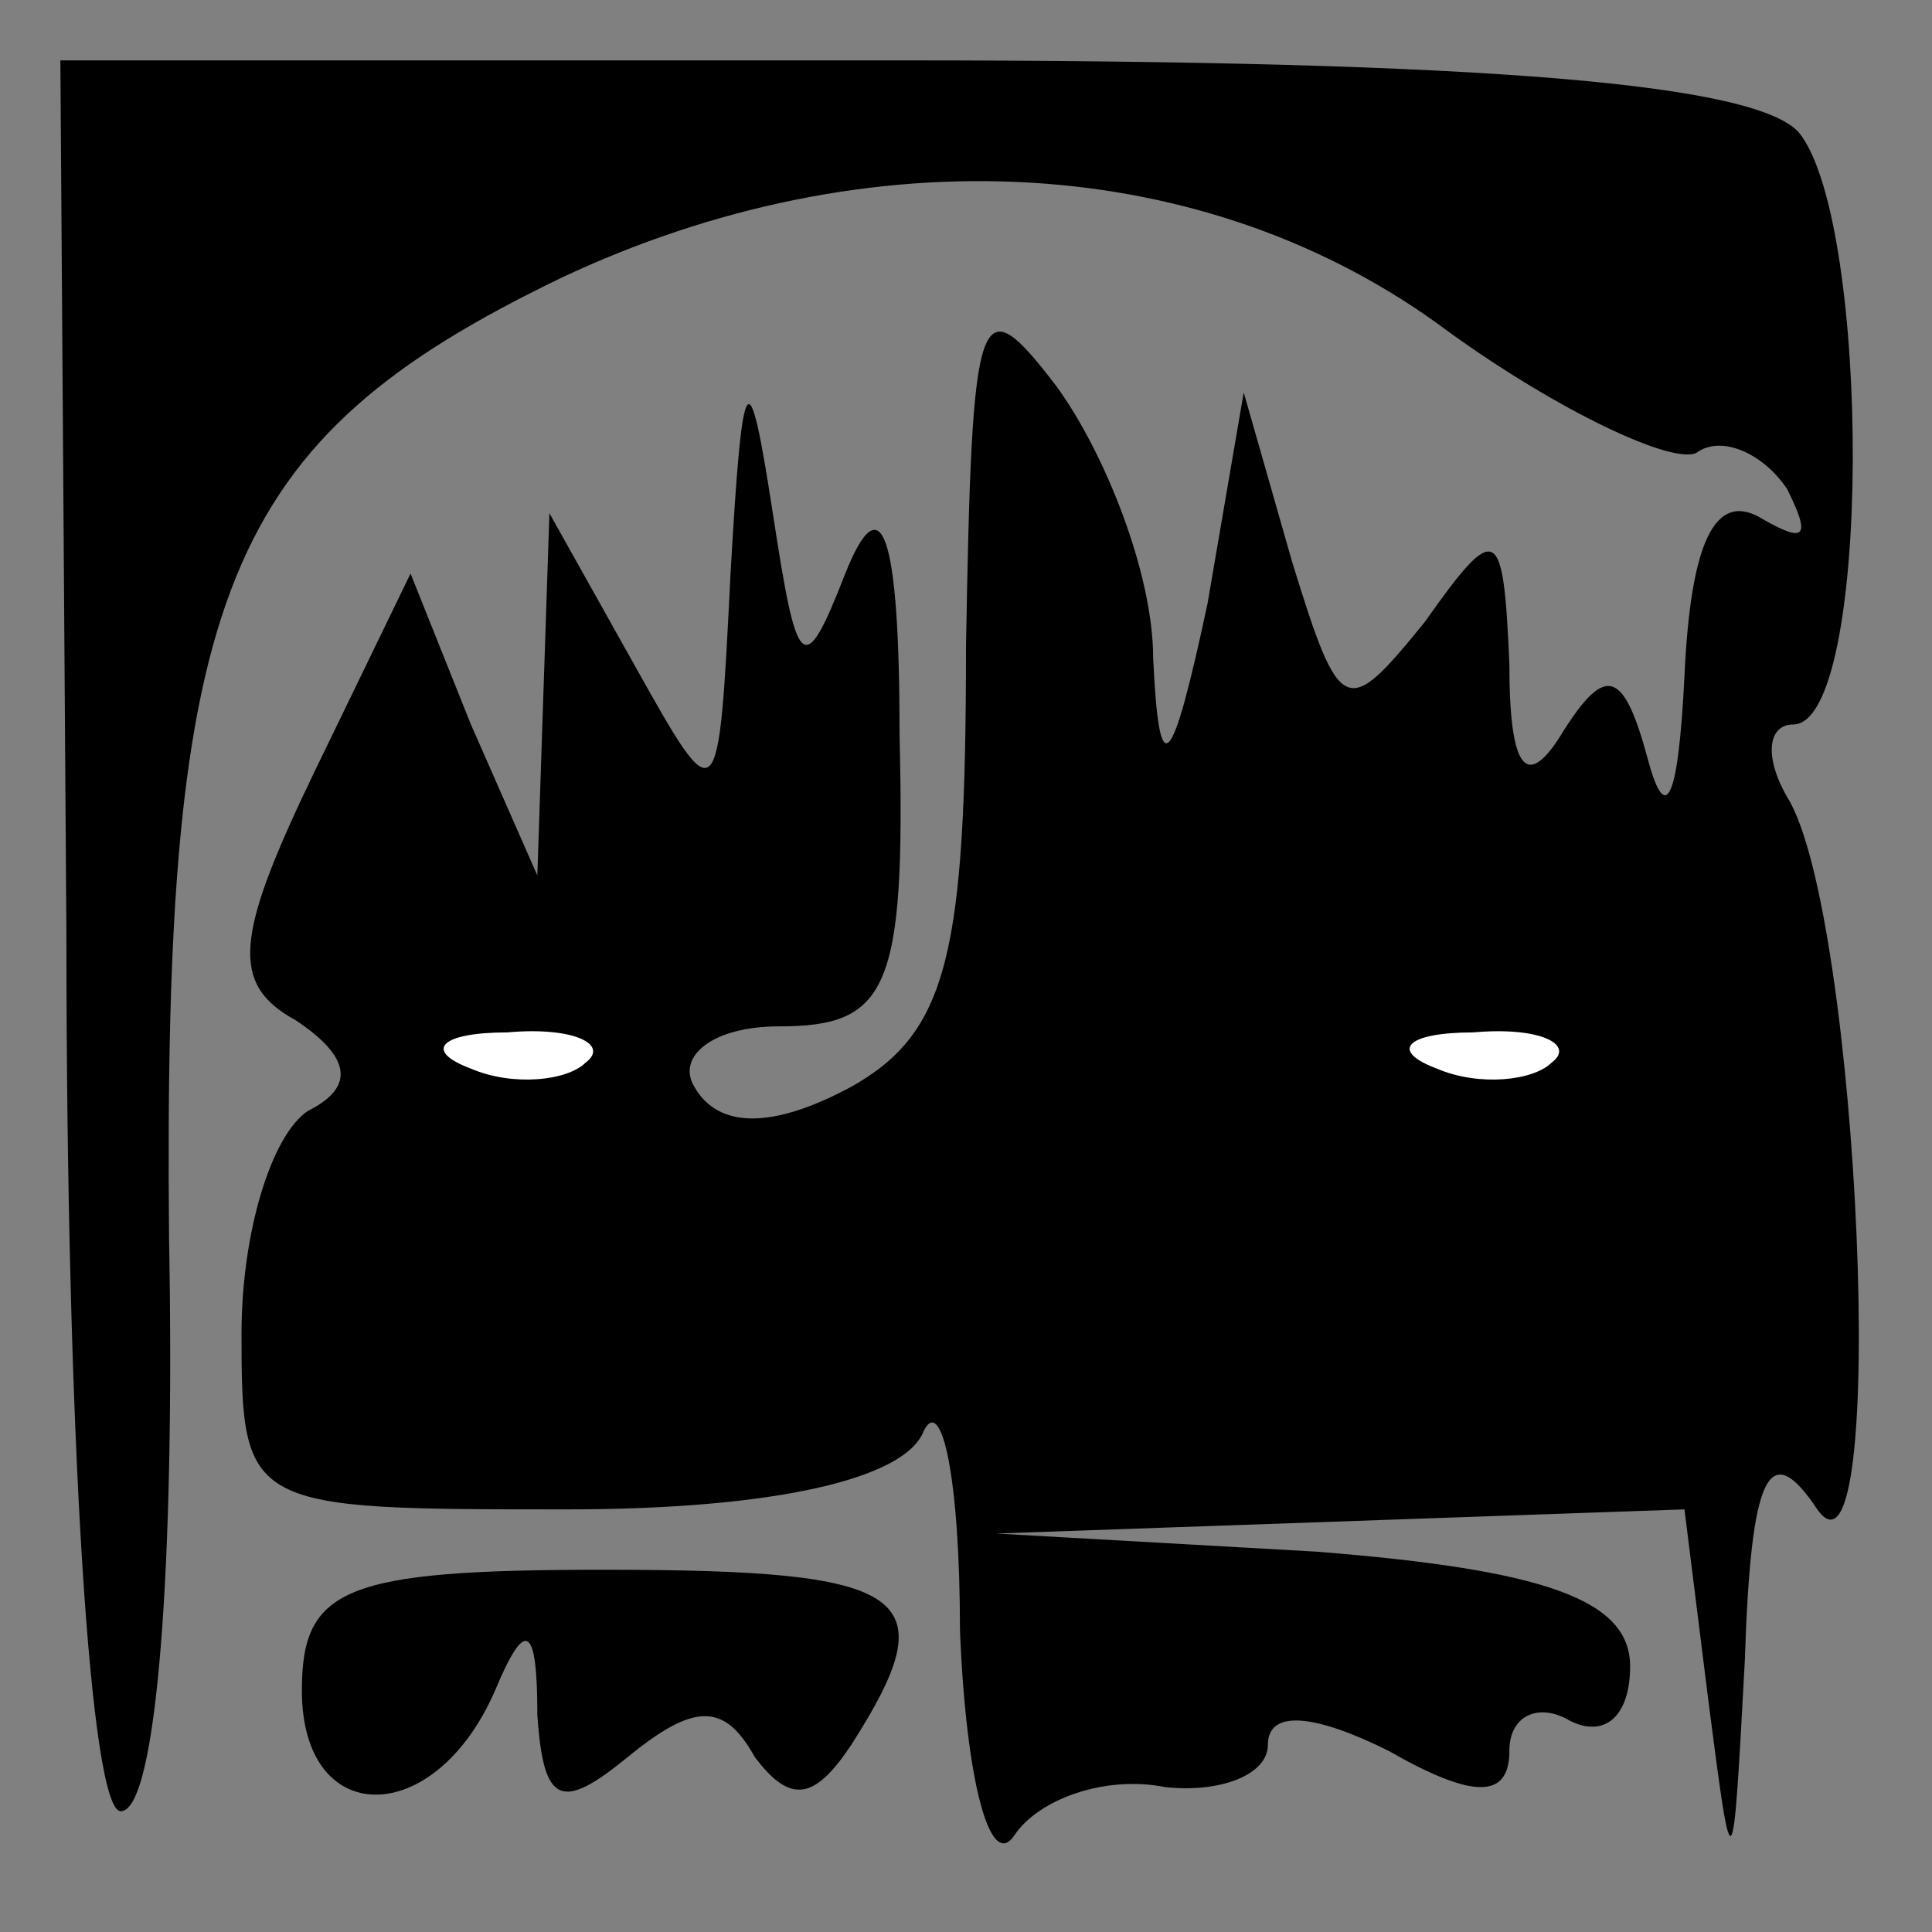 <?xml version="1.0" standalone="no"?>
<!DOCTYPE svg PUBLIC "-//W3C//DTD SVG 20010904//EN"
 "http://www.w3.org/TR/2001/REC-SVG-20010904/DTD/svg10.dtd">
<svg version="1.0" xmlns="http://www.w3.org/2000/svg"
 width="32pt" height="32pt" viewBox="0 0 32 32"
 preserveAspectRatio="xMidYMid meet">
<rect x="0" y="0" width="32" height="32" fill="#808080" stroke="none"/>
<g transform="translate(0,32) scale(0.1,-0.1)"
fill="#000000" stroke="none">
<path fill="#000000" stroke="none" d="M11 165 c0 -84 4 -145 9 -145 6 0 9 41
8 95 -1 107 9 132 65 159 51 24 107 21 147 -9 18 -13 37 -22 41 -20 4 3 11 0
15 -6 4 -8 3 -9 -4 -5 -8 5 -12 -4 -13 -26 -1 -20 -3 -25 -6 -14 -4 15 -7 16
-14 5 -6 -10 -9 -7 -9 11 -1 23 -2 24 -14 7 -13 -16 -14 -16 -22 10 l-8 28 -6
-35 c-6 -28 -8 -30 -9 -9 0 14 -8 34 -16 45 -13 17 -14 14 -15 -43 0 -51 -3
-64 -19 -73 -13 -7 -22 -7 -26 0 -3 5 3 10 14 10 18 0 21 6 20 48 0 34 -3 42
-9 27 -7 -18 -8 -16 -12 10 -4 26 -5 25 -7 -10 -2 -40 -2 -40 -16 -15 l-14 25
-1 -30 -1 -30 -11 25 -10 25 -16 -33 c-13 -27 -14 -35 -3 -41 9 -6 10 -11 2
-15 -6 -4 -11 -20 -11 -37 0 -29 1 -29 54 -29 34 0 56 5 59 13 3 6 6 -8 6 -33
1 -25 5 -40 9 -34 4 6 15 10 25 8 9 -1 17 2 17 7 0 6 8 5 20 -1 14 -8 20 -8
20 0 0 6 5 8 10 5 6 -3 10 1 10 9 0 11 -14 16 -52 19 l-53 3 57 2 57 2 4 -32
c4 -31 4 -30 6 7 1 31 4 37 12 25 12 -17 7 99 -5 118 -4 7 -3 12 1 12 13 0 13
83 1 98 -7 8 -50 12 -149 12 l-139 0 1 -145z"/>
<path fill="#ffffff" stroke="none" d="M97 144 c-3 -3 -12 -4 -19 -1 -8 3 -5
6 6 6 11 1 17 -2 13 -5z"/>
<path fill="#ffffff" stroke="none" d="M257 144 c-3 -3 -12 -4 -19 -1 -8 3 -5
6 6 6 11 1 17 -2 13 -5z"/>
<path fill="#000000" stroke="none" d="M50 40 c0 -23 22 -23 32 0 5 12 7 11 7
-4 1 -15 4 -16 15 -7 11 9 16 9 21 0 6 -8 10 -7 16 2 16 25 10 29 -41 29 -43
0 -50 -3 -50 -20z"/>
</g>
</svg>
